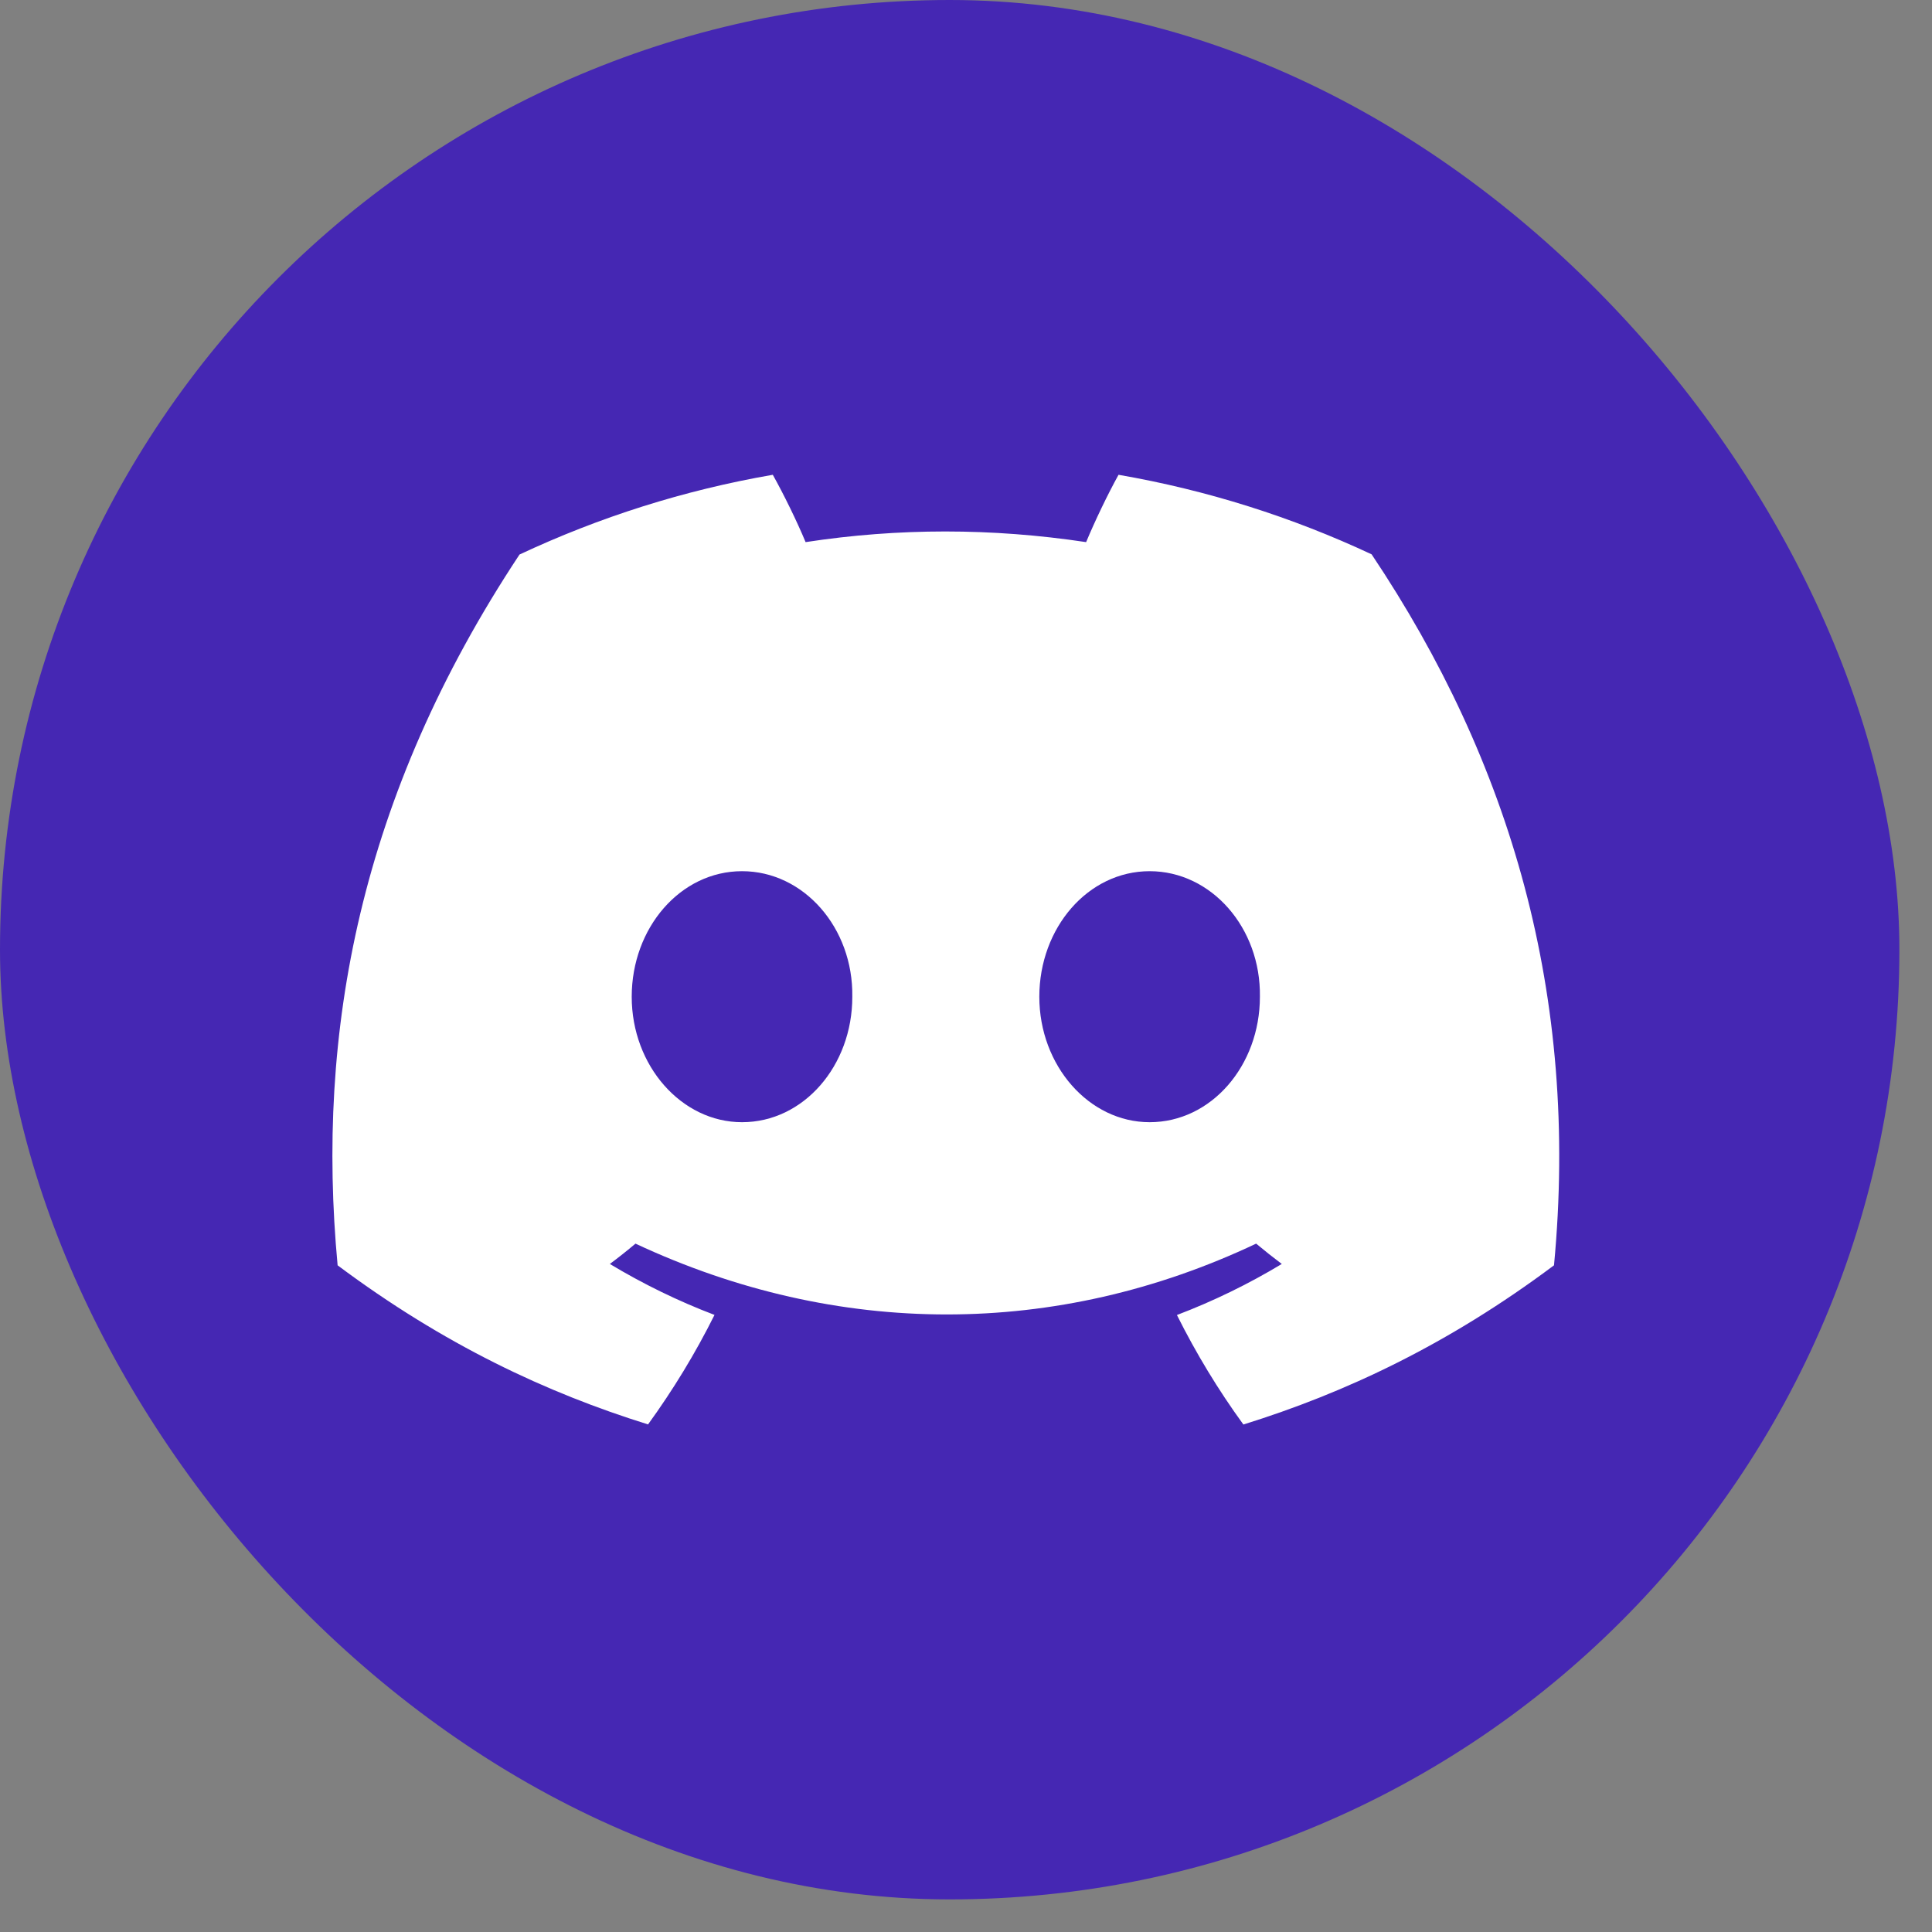 <svg width="40" height="40" viewBox="0 0 40 40" fill="none" xmlns="http://www.w3.org/2000/svg">
<rect x="0" y="0" width="40" height="40" fill="#808080" stroke="none"/>
<rect width="39.325" height="39.325" rx="19.663" fill="#4527B3"/>
<path d="M28.398 11.477C26.754 10.707 24.996 10.148 23.158 9.83C22.932 10.238 22.669 10.787 22.487 11.224C20.533 10.93 18.597 10.93 16.679 11.224C16.497 10.787 16.228 10.238 16 9.83C14.16 10.148 12.4 10.71 10.756 11.481C7.439 16.492 6.54 21.38 6.99 26.197C9.189 27.84 11.321 28.838 13.417 29.491C13.934 28.778 14.396 28.021 14.793 27.224C14.036 26.936 13.311 26.581 12.626 26.169C12.807 26.034 12.985 25.893 13.157 25.748C17.337 27.703 21.878 27.703 26.007 25.748C26.181 25.893 26.359 26.034 26.538 26.169C25.851 26.583 25.124 26.938 24.367 27.226C24.764 28.021 25.224 28.78 25.743 29.493C27.841 28.84 29.975 27.842 32.174 26.197C32.702 20.612 31.273 15.77 28.398 11.477ZM15.363 23.234C14.108 23.234 13.079 22.063 13.079 20.637C13.079 19.21 14.086 18.037 15.363 18.037C16.639 18.037 17.668 19.208 17.646 20.637C17.648 22.063 16.639 23.234 15.363 23.234ZM23.802 23.234C22.547 23.234 21.518 22.063 21.518 20.637C21.518 19.21 22.525 18.037 23.802 18.037C25.078 18.037 26.107 19.208 26.085 20.637C26.085 22.063 25.078 23.234 23.802 23.234Z" fill="white"/>
</svg>
